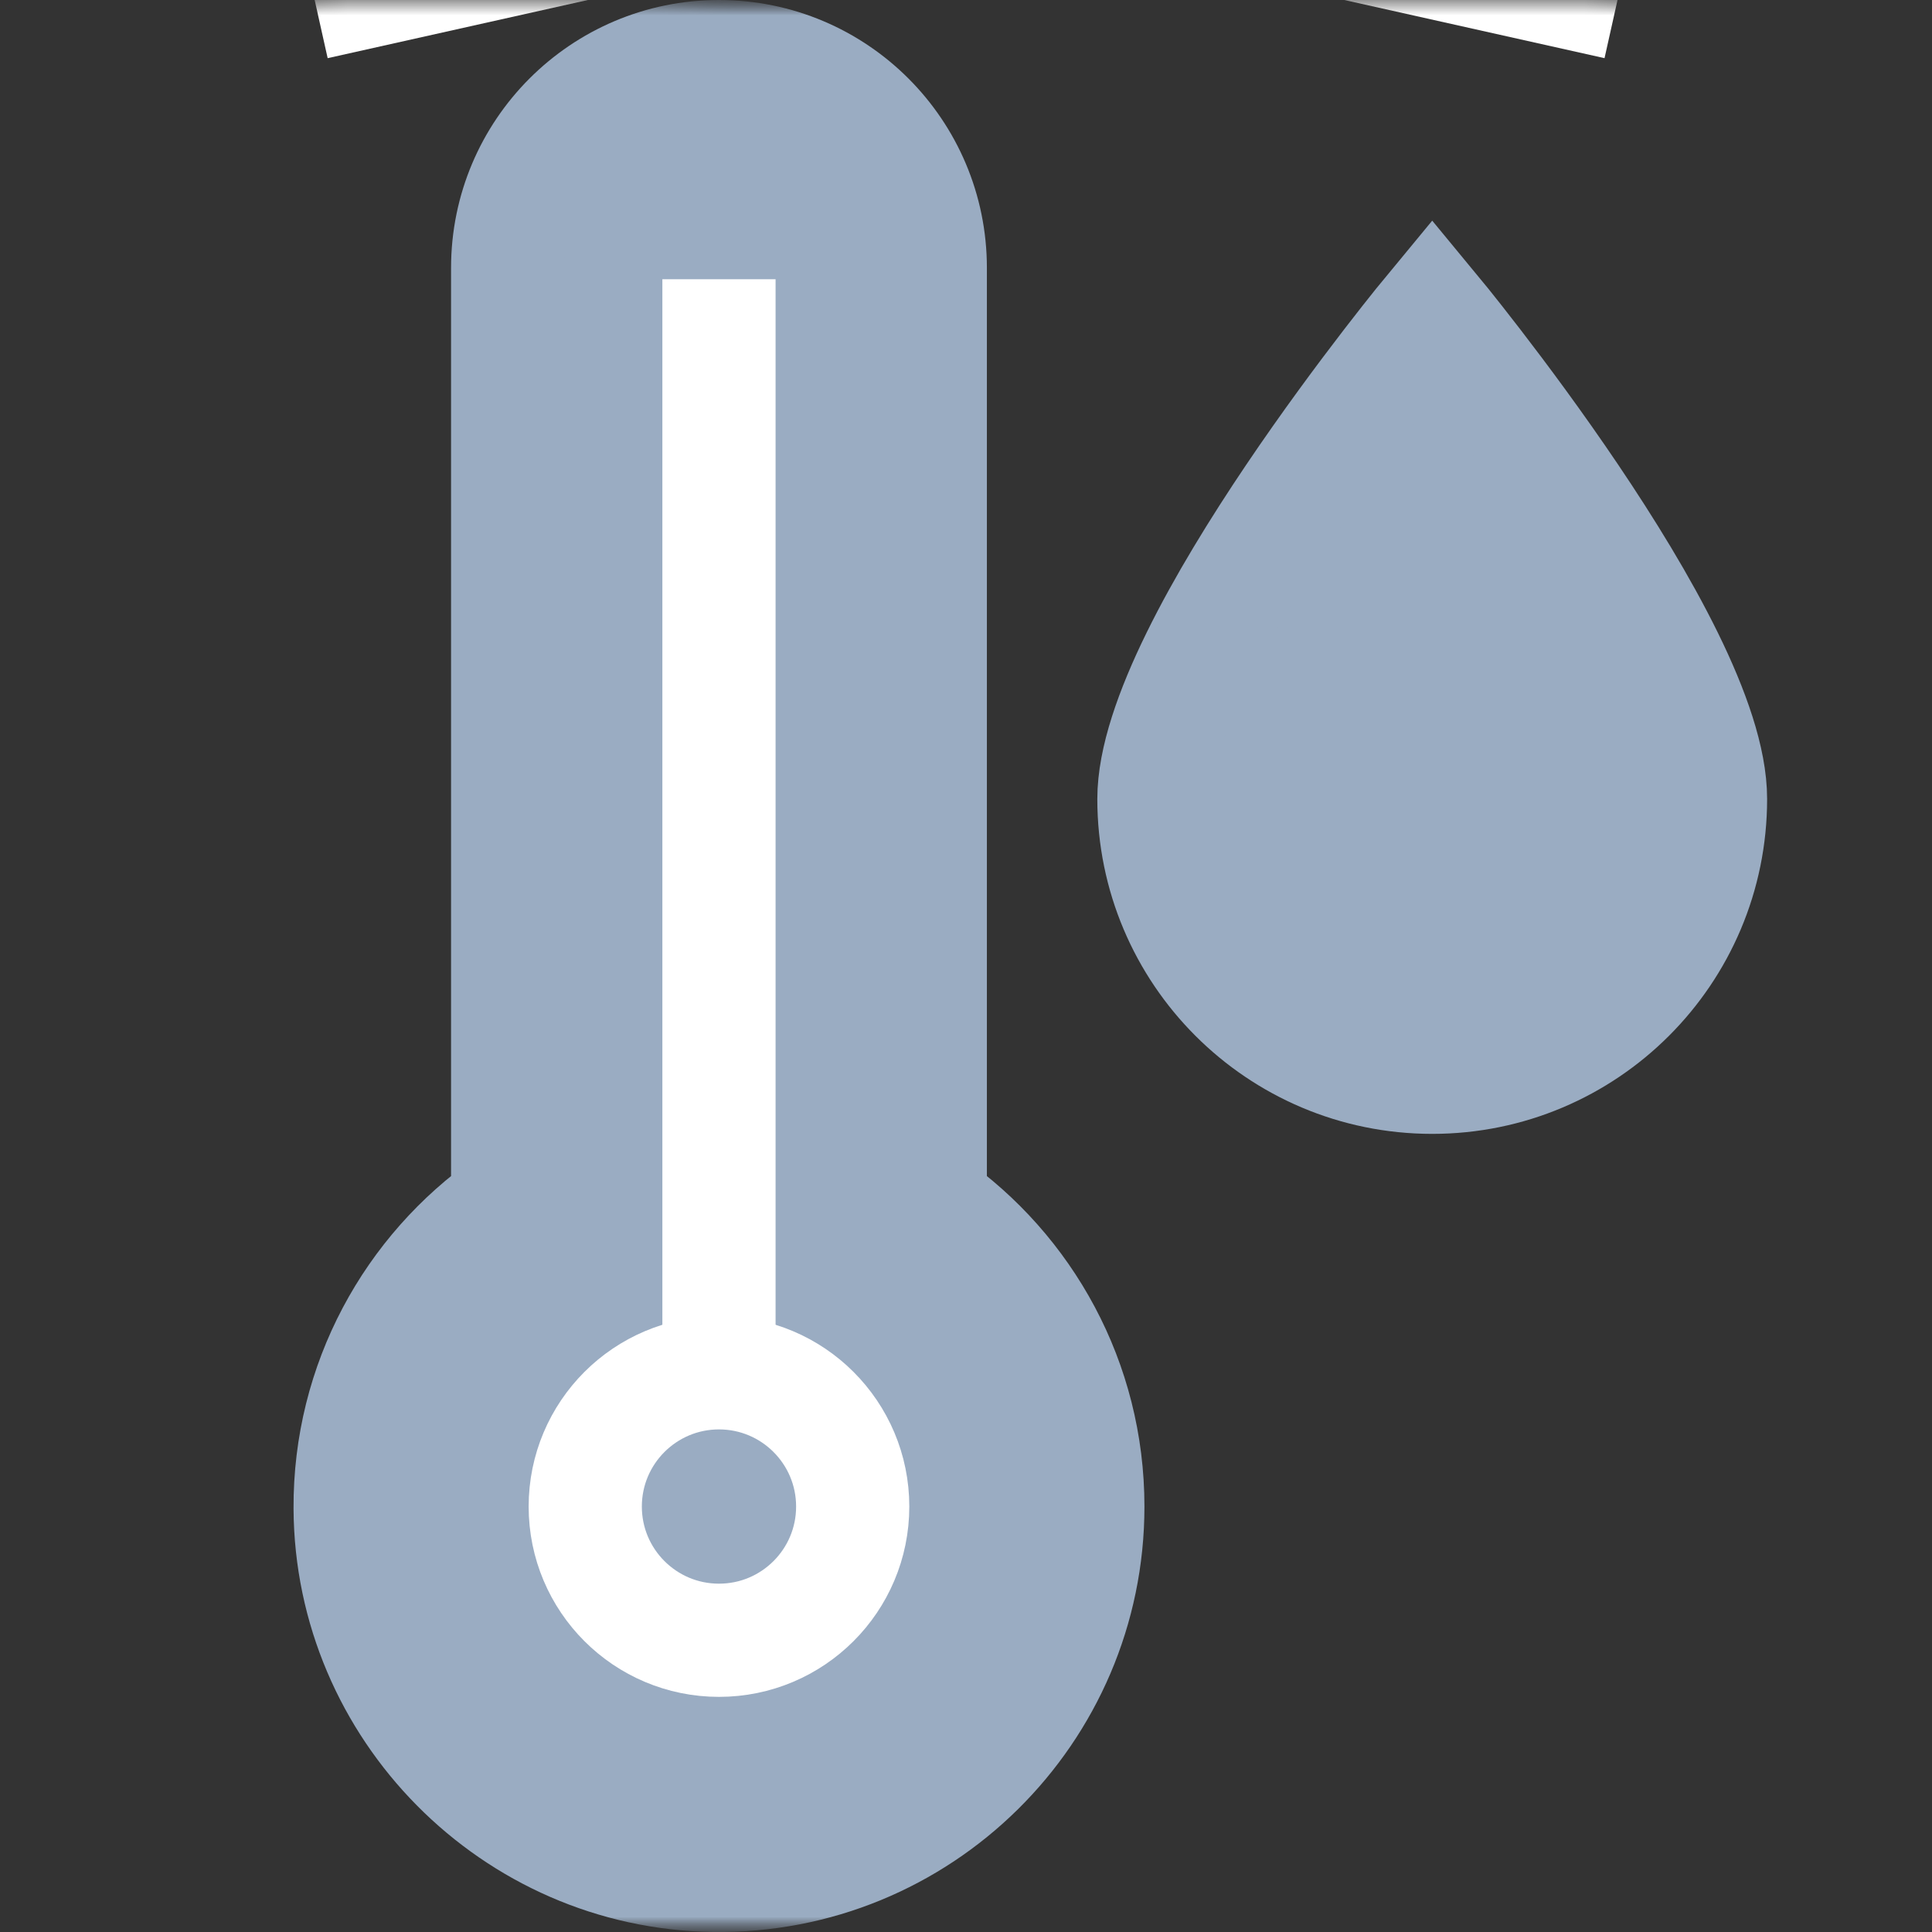 <svg width="64" height="64" viewBox="0 0 64 64" fill="none" xmlns="http://www.w3.org/2000/svg">
<rect x="0" y="0" width="64" height="64" fill="#333333" stroke="none"/>
<g clip-path="url(#clip0_75_1053)">
<mask id="mask0_75_1053" style="mask-type:luminance" maskUnits="userSpaceOnUse" x="0" y="-25" width="64" height="89">
<path d="M64 0H0V64H64V0Z" fill="white"/>
<path d="M51.731 -0.312L41.616 -2.573L45.921 -21.836L56.036 -19.575L51.731 -0.312Z" stroke="black" stroke-width="3.75" stroke-miterlimit="10"/>
<path d="M12.275 -0.312L22.39 -2.573L18.085 -21.836L7.97 -19.575L12.275 -0.312Z" stroke="black" stroke-width="3.75" stroke-miterlimit="10"/>
<path d="M56.663 26.467C56.663 31.558 52.535 35.686 47.444 35.686C42.352 35.686 38.225 31.558 38.225 26.467C38.225 21.375 47.444 10.248 47.444 10.248C47.444 10.248 56.663 21.375 56.663 26.467Z" fill="white"/>
<path d="M30.817 39.891V8.875C30.817 5.009 27.683 1.875 23.817 1.875C19.951 1.875 16.817 5.009 16.817 8.875V39.891C13.646 42.111 11.578 45.798 11.598 49.967C11.631 56.592 17.018 62.031 23.643 62.123C30.471 62.219 36.036 56.712 36.036 49.906C36.036 45.762 33.972 42.1 30.817 39.891Z" fill="white"/>
<path d="M28.247 49.906C28.247 52.353 26.264 54.336 23.817 54.336C21.371 54.336 19.387 52.353 19.387 49.906C19.387 47.46 21.371 45.476 23.817 45.476C26.264 45.476 28.247 47.46 28.247 49.906Z" stroke="black" stroke-width="3.75" stroke-miterlimit="10"/>
<path d="M23.817 9.25V46.5" stroke="black" stroke-width="3.75" stroke-miterlimit="10"/>
</mask>
<g mask="url(#mask0_75_1053)">
<mask id="mask1_75_1053" style="mask-type:luminance" maskUnits="userSpaceOnUse" x="0" y="0" width="64" height="64">
<path d="M0 3.8147e-06H64V64H0V3.8147e-06Z" fill="white"/>
</mask>
<g mask="url(#mask1_75_1053)">
<path d="M51.731 -0.312L41.616 -2.573L45.921 -21.836L56.036 -19.575L51.731 -0.312Z" stroke="white" stroke-width="3.75" stroke-miterlimit="10"/>
<path d="M12.275 -0.312L22.39 -2.573L18.085 -21.836L7.97 -19.575L12.275 -0.312Z" stroke="white" stroke-width="3.75" stroke-miterlimit="10"/>
</g>
<mask id="mask2_75_1053" style="mask-type:luminance" maskUnits="userSpaceOnUse" x="0" y="0" width="64" height="64">
<path d="M0 3.8147e-06H64V64H0V3.8147e-06Z" fill="white"/>
</mask>
<g mask="url(#mask2_75_1053)">
<path d="M56.663 26.467C56.663 31.558 52.535 35.686 47.444 35.686C42.352 35.686 38.225 31.558 38.225 26.467C38.225 21.375 47.444 10.248 47.444 10.248C47.444 10.248 56.663 21.375 56.663 26.467Z" fill="#9AACC2"/>
<path d="M30.817 39.891V8.875C30.817 5.009 27.683 1.875 23.817 1.875C19.951 1.875 16.817 5.009 16.817 8.875V39.891C13.647 42.111 11.578 45.798 11.599 49.967C11.631 56.592 17.019 62.032 23.643 62.124C30.471 62.219 36.036 56.712 36.036 49.906C36.036 45.762 33.972 42.1 30.817 39.891Z" fill="#9AACC2"/>
<path d="M56.663 26.467C56.663 31.558 52.535 35.686 47.444 35.686C42.352 35.686 38.225 31.558 38.225 26.467C38.225 21.375 47.444 10.248 47.444 10.248C47.444 10.248 56.663 21.375 56.663 26.467Z" stroke="#9AACC2" stroke-width="3.75" stroke-miterlimit="10"/>
<path d="M28.247 49.906C28.247 52.353 26.264 54.336 23.817 54.336C21.371 54.336 19.387 52.353 19.387 49.906C19.387 47.46 21.371 45.476 23.817 45.476C26.264 45.476 28.247 47.46 28.247 49.906Z" stroke="white" stroke-width="3.75" stroke-miterlimit="10"/>
<path d="M30.817 39.891V8.875C30.817 5.009 27.683 1.875 23.817 1.875C19.951 1.875 16.817 5.009 16.817 8.875V39.891C13.647 42.111 11.578 45.798 11.599 49.967C11.631 56.592 17.019 62.032 23.643 62.124C30.471 62.219 36.036 56.712 36.036 49.906C36.036 45.762 33.972 42.1 30.817 39.891Z" stroke="#9AACC2" stroke-width="3.75" stroke-miterlimit="10"/>
<path d="M23.817 9.25V46.5" stroke="white" stroke-width="3.75" stroke-miterlimit="10"/>
</g>
</g>
</g>
<defs>
<clipPath id="clip0_75_1053">
<rect width="64" height="64" fill="white"/>
</clipPath>
</defs>
</svg>
